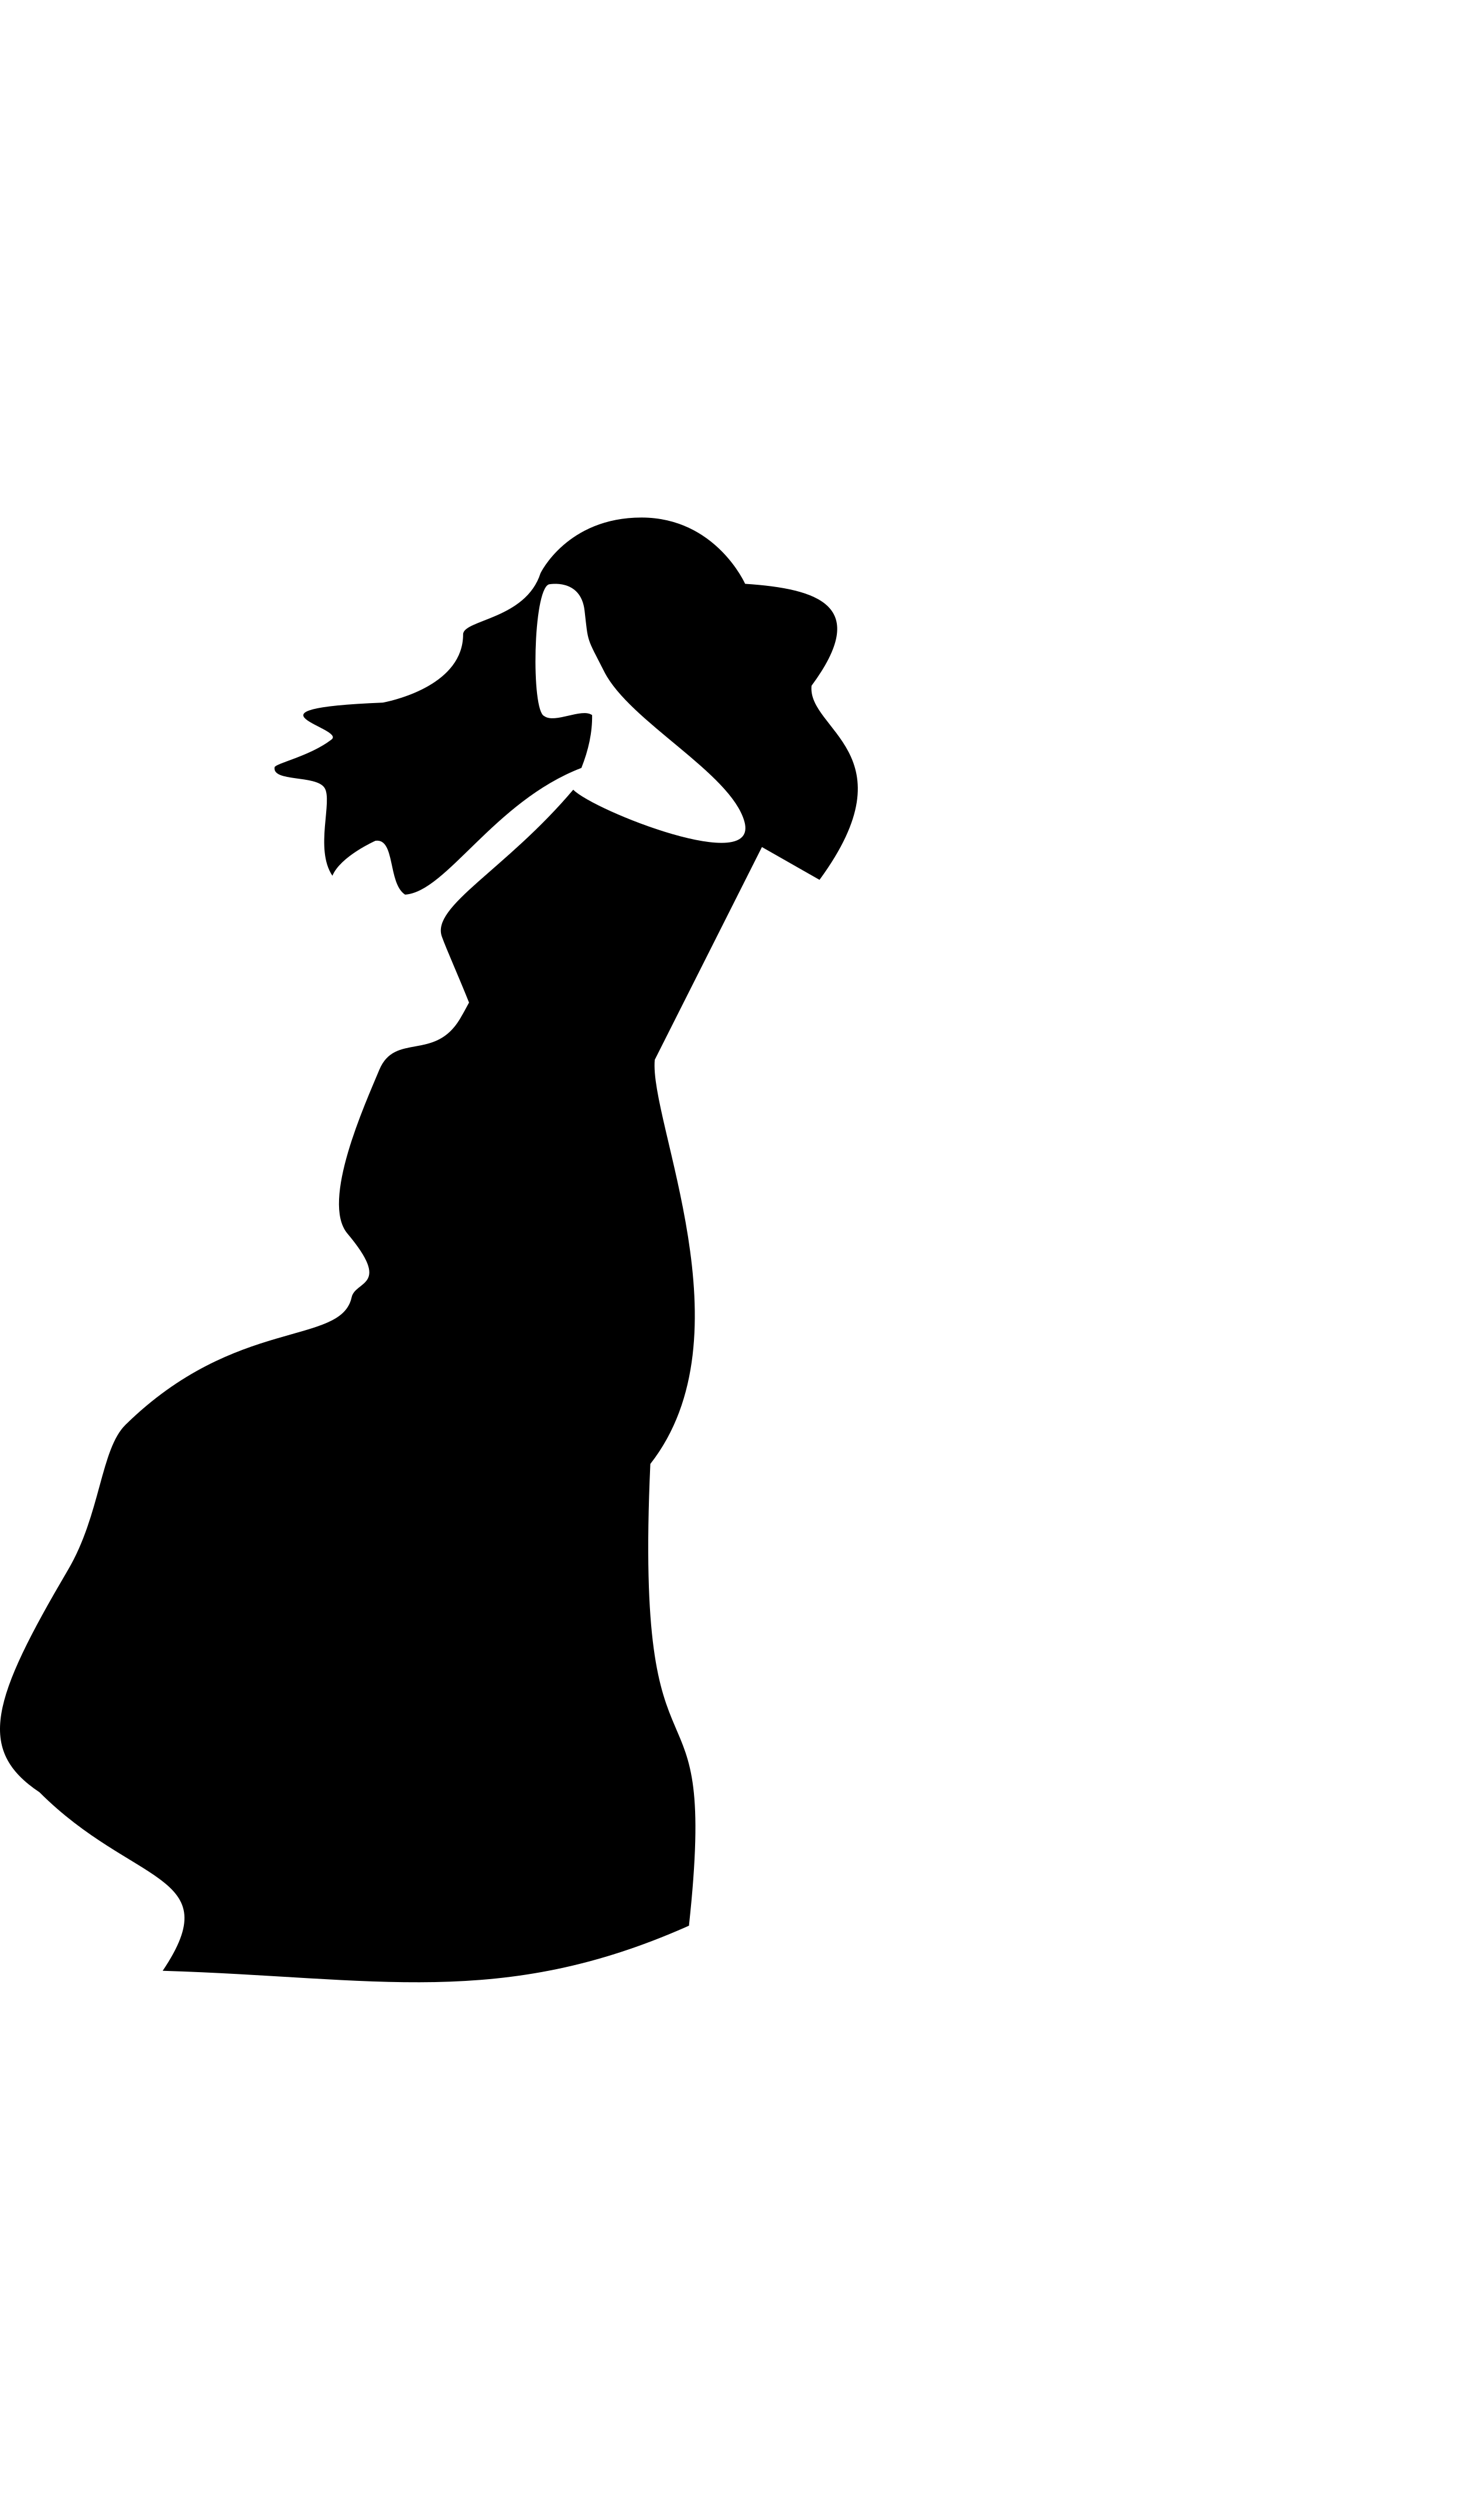 <svg xmlns="http://www.w3.org/2000/svg" width="300" height="512" viewBox="0 0 512 512"><path d="M283.817 58.795c20.706-27.974 2.515-33.916-23.231-35.629 0 0-10.266-23.166-36.254-23.166s-35.298 19.448-35.298 19.448c-5.169 16.2-27.073 16.2-27.073 21.399 0 17.202-22.856 22.833-28.073 23.847-53.231 2.147-12.706 8.87-17.962 12.915-7.645 5.882-19.715 8.312-19.908 9.725-.706 5.177 14.352 2.588 17.437 7.09s-3.556 21.384 2.797 30.797c2.823-6.824 15.057-12.237 15.057-12.237 7.058-.941 4.235 14.826 10.352 18.826 14.496-.935 31.09-32.54 61.672-44.285 2.487-6.262 3.84-12.426 3.743-18.464-3.616-2.63-13.024 3.103-16.765.328-4.602-1.972-3.944-44.056 1.644-46.029 0 0 11.176-2.301 12.49 9.206s.635 9.063 6.904 21.37c8.875 17.426 44.169 35.3 48.977 52.277 5.46 19.276-52.769-3.789-59.849-11.08-23.657 28.002-49.749 40.703-45.94 51.359 1.558 4.362 5.887 13.992 9.497 23.051-1.257 2.362-2.337 4.311-3.186 5.727-8.91 14.854-22.76 4.67-28.216 17.825-4.891 11.792-20.539 45.99-11.137 57.185 15.592 18.567 2.774 16.346 1.485 22.28-3.713 17.082-40.467 6.685-79.078 44.56-8.728 8.563-8.718 31.353-20.096 50.688-26.682 45.341-32.25 62.942-9.975 77.795 32.67 32.677 66.083 28.221 43.065 62.384 74.251 2.228 118.233 13.564 184.05-15.759 10.488-96.384-19.213-36.228-13.503-161.414 35.128-44.885-.512-119.895 1.548-141.276l37.48-74.356 20.134 11.463c32.397-44.208-4.357-52.378-2.788-67.85z"/></svg>